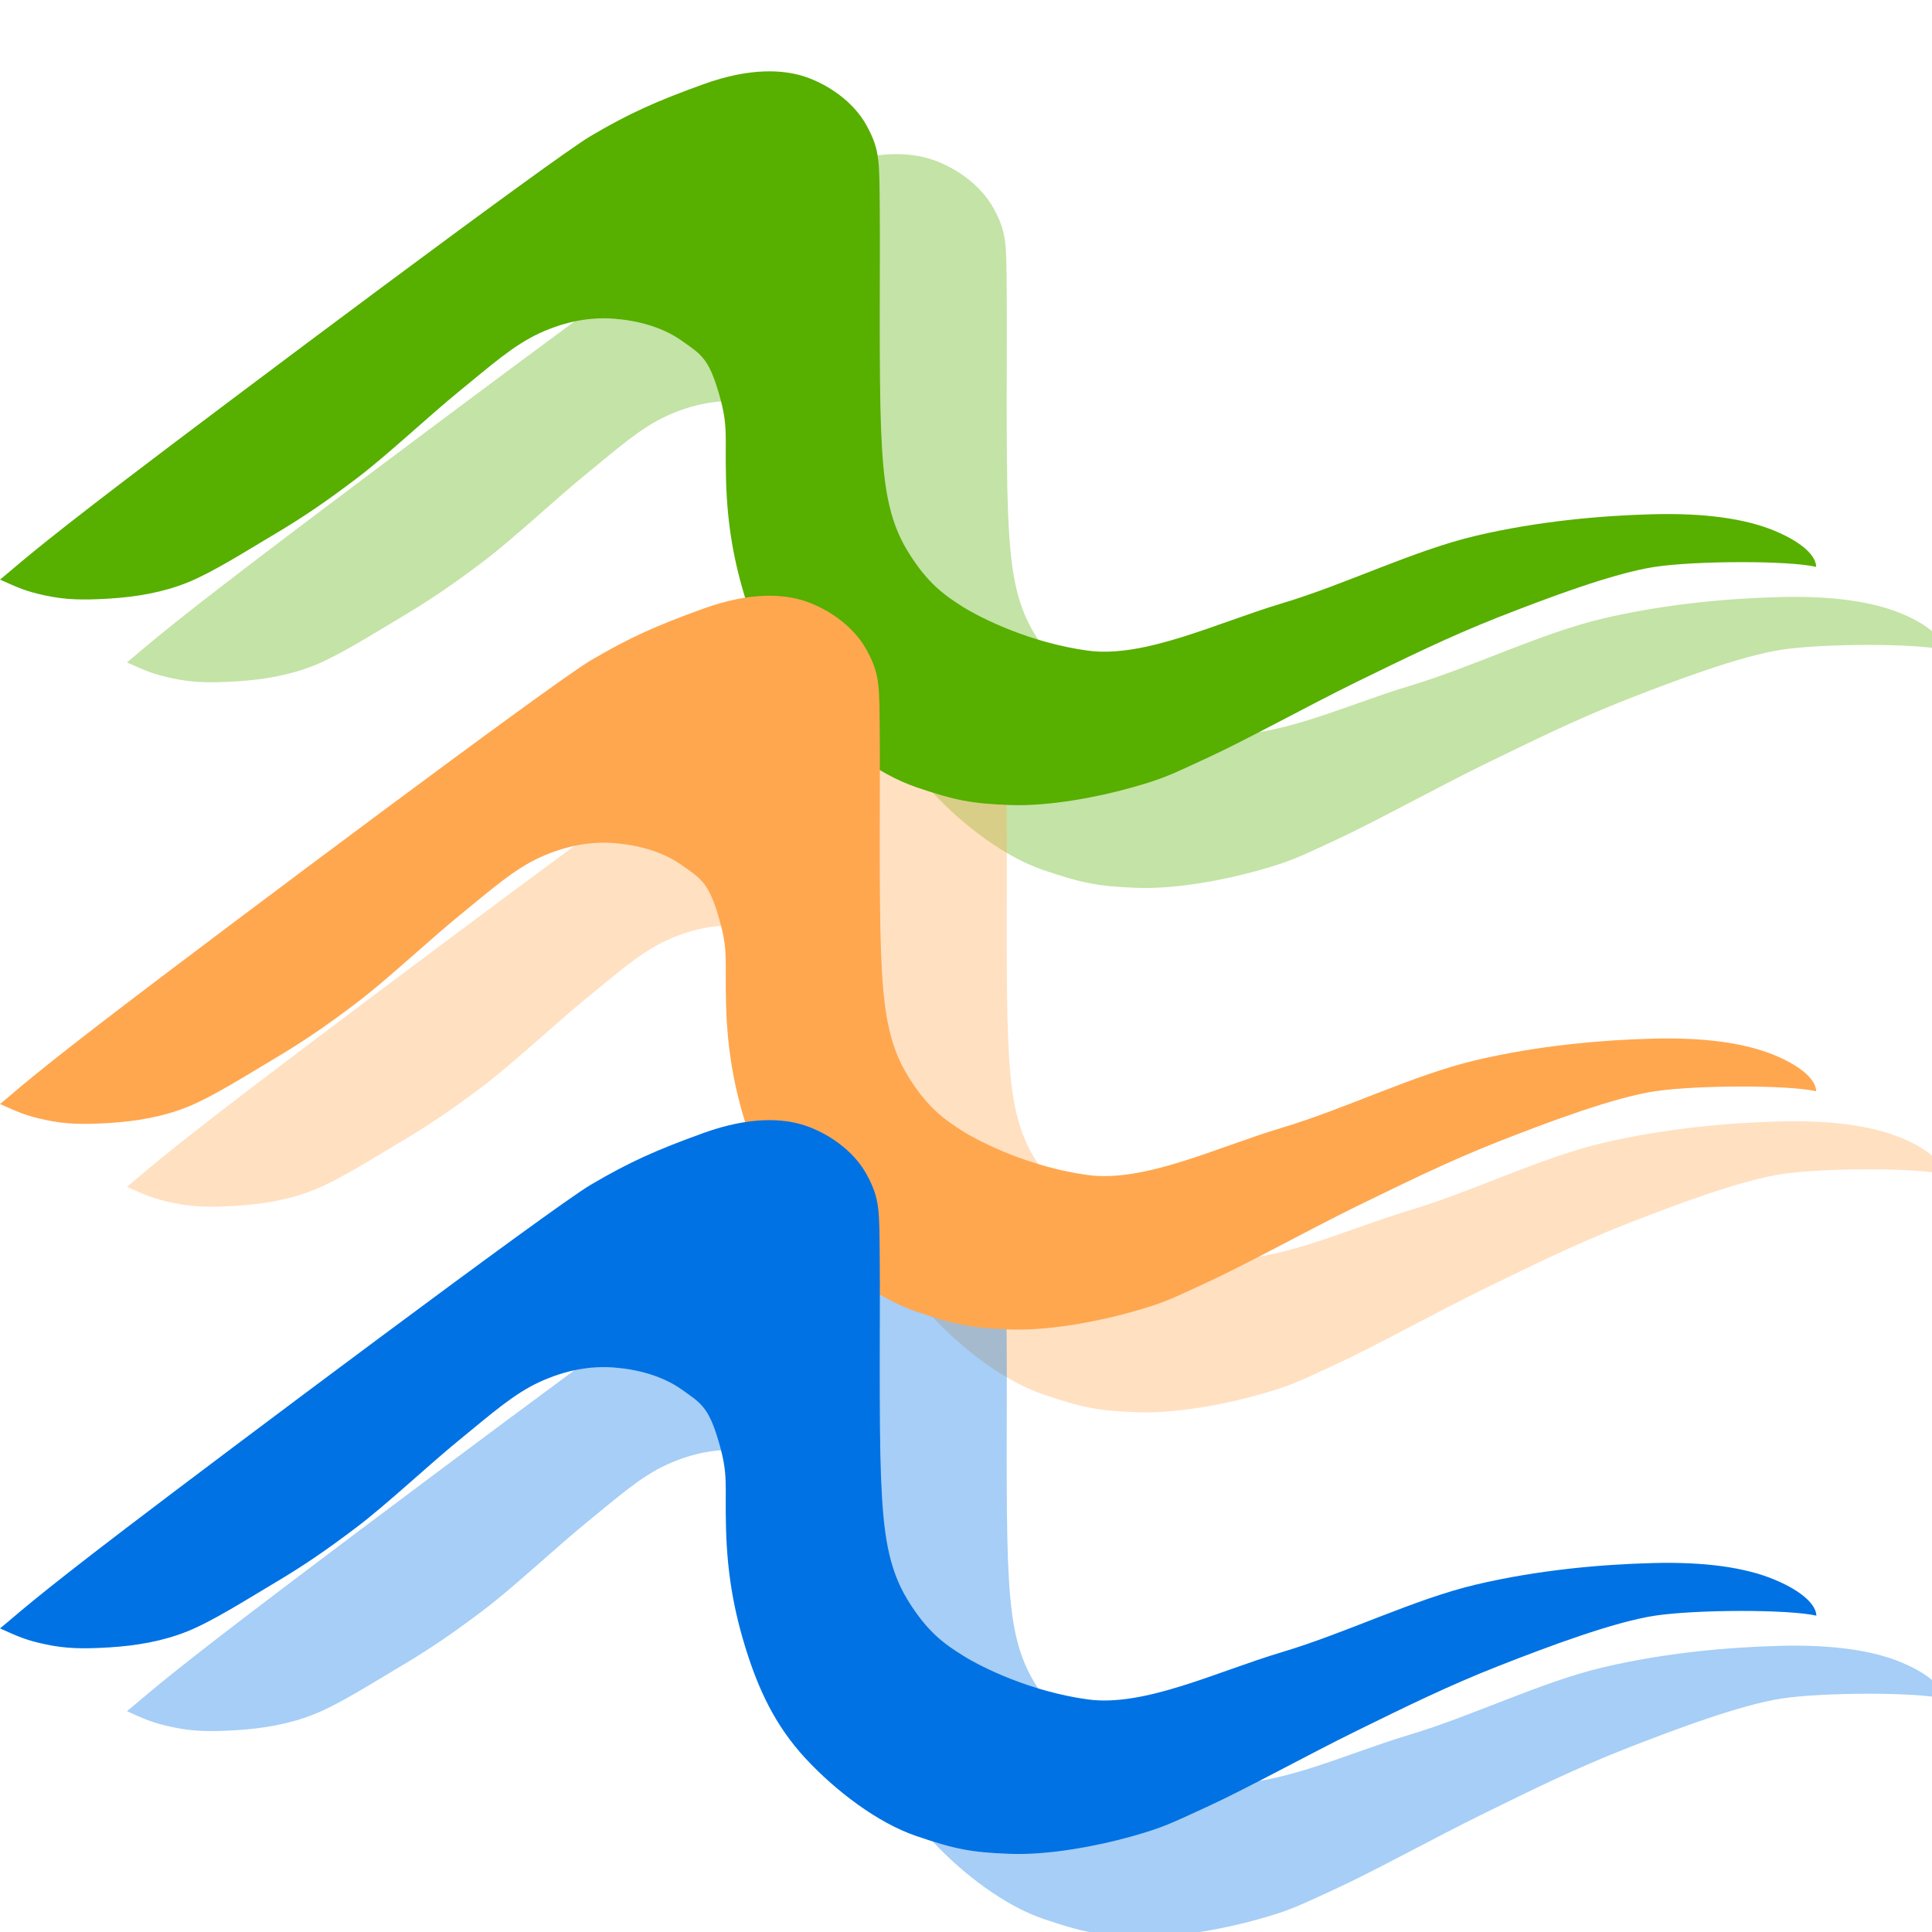 <svg xmlns="http://www.w3.org/2000/svg" xmlns:svg="http://www.w3.org/2000/svg" width="350" height="350" version="1.1">
	<path style="fill:#57af00;fill-opacity:0.35;stroke:none;" d="m 23,120 c 3.46,-2.81 5.29,-4.77 22.76,-18.1 17.46,-13.33 77.14,-58.06 84.22,-62.24 7.08,-4.18 12,-6.35 20.47,-9.41 8.47,-3.05 14.53,-2.66 18.46,-1.33 3.93,1.33 8.65,4.36 11.1,8.85 2.45,4.49 2.29,6.44 2.37,15.68 0.08,9.24 -0.17,29.34 0.23,39.25 0.4,9.91 1.27,16.37 4.84,22.18 3.57,5.81 6.66,7.96 10.06,10.11 3.5,2.15 12.2,6.45 22.5,7.87 10.3,1.42 23.5,-5.05 35.2,-8.55 11.7,-3.5 23.9,-9.6 35.2,-12.26 11.3,-2.66 22.8,-3.65 32,-3.89 9.3,-0.24 16.7,0.76 22.1,3.01 5.4,2.25 7.5,4.74 7.5,6.52 -5.1,-1.17 -21.8,-1.11 -29.2,0 -7.4,1.11 -19.4,5.6 -28.4,9.14 -9,3.54 -16.9,7.45 -25.7,11.73 -8.7,4.28 -19.9,10.46 -26.7,13.6 -6.8,3.14 -8.1,3.87 -14.1,5.54 -5.9,1.67 -14.8,3.4 -21.9,3.14 -7,-0.25 -10,-0.84 -17.02,-3.23 -7.01,-2.39 -14.59,-8.16 -20.08,-14.08 -5.49,-5.92 -8.5,-12.52 -10.71,-19.56 -2.21,-7.04 -3.44,-13.7 -3.67,-21.99 -0.23,-8.29 0.48,-9.66 -1.35,-15.89 -1.83,-6.23 -3.21,-6.92 -6.74,-9.41 -3.53,-2.49 -8.06,-3.63 -12.24,-3.95 -4.18,-0.31 -8.61,0.43 -13.37,2.59 -4.76,2.17 -8.88,5.87 -14.53,10.47 -5.65,4.6 -13.14,11.68 -18.73,15.91 -5.59,4.23 -9.66,7 -14.81,10.06 -5.16,3.06 -11.26,6.95 -15.82,8.78 -4.56,1.83 -9.34,2.6 -14.14,2.9 -4.79,0.29 -7.89,0.23 -11.53,-0.55 C 27.63,122.11 26.41,121.52 23,120 Z"/>
	<path style="fill:#ffa74f;fill-opacity:0.35;stroke:none;" d="m 23,215 c 3.46,-2.81 5.29,-4.77 22.76,-18.1 17.46,-13.33 77.14,-58.06 84.22,-62.24 7.08,-4.18 12,-6.35 20.47,-9.41 8.47,-3.05 14.53,-2.66 18.46,-1.33 3.93,1.33 8.65,4.36 11.1,8.85 2.45,4.49 2.29,6.44 2.37,15.68 0.08,9.24 -0.17,29.34 0.23,39.25 0.4,9.91 1.27,16.37 4.84,22.18 3.57,5.81 6.66,7.96 10.06,10.11 3.5,2.15 12.2,6.45 22.5,7.87 10.3,1.42 23.5,-5.05 35.2,-8.55 11.7,-3.5 23.9,-9.6 35.2,-12.26 11.3,-2.66 22.8,-3.65 32,-3.89 9.3,-0.24 16.7,0.76 22.1,3.01 5.4,2.25 7.5,4.74 7.5,6.52 -5.1,-1.17 -21.8,-1.11 -29.2,0 -7.4,1.11 -19.4,5.6 -28.4,9.14 -9,3.54 -16.9,7.45 -25.7,11.73 -8.7,4.28 -19.9,10.46 -26.7,13.6 -6.8,3.14 -8.1,3.87 -14.1,5.54 -5.9,1.67 -14.8,3.4 -21.9,3.14 -7,-0.25 -10,-0.84 -17.02,-3.23 -7.01,-2.39 -14.59,-8.16 -20.08,-14.08 -5.49,-5.92 -8.5,-12.52 -10.71,-19.56 -2.21,-7.04 -3.44,-13.7 -3.67,-21.99 -0.23,-8.29 0.48,-9.66 -1.35,-15.89 -1.83,-6.23 -3.21,-6.92 -6.74,-9.41 -3.53,-2.49 -8.06,-3.63 -12.24,-3.95 -4.18,-0.31 -8.61,0.43 -13.37,2.59 -4.76,2.17 -8.88,5.87 -14.53,10.47 -5.65,4.6 -13.14,11.68 -18.73,15.91 -5.59,4.23 -9.66,7 -14.81,10.06 -5.16,3.06 -11.26,6.95 -15.82,8.78 -4.56,1.83 -9.34,2.6 -14.14,2.9 -4.79,0.29 -7.89,0.23 -11.53,-0.55 C 27.63,217.11 26.41,216.52 23,215 Z"/>
	<path style="fill:#0072e4;fill-opacity:0.35;stroke:none;" d="m 23,310 c 3.452,-2.81 5.287,-4.77 22.751,-18.1 17.464,-13.33 77.145,-58.06 84.225,-62.24 7.08,-4.18 12,-6.35 20.47,-9.41 8.47,-3.05 14.53,-2.66 18.46,-1.33 3.93,1.33 8.65,4.36 11.1,8.85 2.45,4.49 2.29,6.44 2.37,15.68 0.08,9.24 -0.17,29.34 0.23,39.25 0.4,9.91 1.27,16.37 4.84,22.18 3.57,5.81 6.65,7.96 10.11,10.11 3.46,2.15 12.19,6.45 22.47,7.87 10.28,1.42 23.44,-5.05 35.18,-8.55 11.74,-3.5 23.95,-9.6 35.23,-12.26 11.28,-2.66 22.73,-3.65 32.02,-3.89 9.29,-0.24 16.64,0.76 22.03,3.01 5.39,2.25 7.52,4.74 7.57,6.52 -5.15,-1.17 -21.82,-1.11 -29.22,0 -7.4,1.11 -19.4,5.6 -28.41,9.14 -9.01,3.54 -16.96,7.45 -25.67,11.73 -8.71,4.28 -19.91,10.46 -26.75,13.6 -6.84,3.14 -8.13,3.87 -14.07,5.54 -5.94,1.67 -14.84,3.4 -21.89,3.14 -7.04,-0.25 -10.05,-0.84 -17.06,-3.23 -7.01,-2.39 -14.59,-8.16 -20.08,-14.08 -5.49,-5.92 -8.5,-12.52 -10.71,-19.56 -2.21,-7.04 -3.44,-13.7 -3.67,-21.99 -0.23,-8.29 0.48,-9.66 -1.35,-15.89 -1.83,-6.23 -3.21,-6.92 -6.74,-9.41 -3.53,-2.49 -8.06,-3.63 -12.24,-3.95 -4.18,-0.31 -8.61,0.43 -13.37,2.59 -4.76,2.17 -8.88,5.87 -14.53,10.47 -5.65,4.6 -13.136,11.68 -18.73,15.91 -5.594,4.23 -9.659,7 -14.815,10.06 -5.156,3.06 -11.255,6.95 -15.817,8.78 -4.562,1.83 -9.337,2.6 -14.133,2.9 -4.797,0.29 -7.893,0.23 -11.535,-0.55 C 27.624,312.11 26.402,311.52 23,310 Z"/>
	<path style="fill:#57af00;fill-opacity:1;stroke:none;" d="m 0,105 c 3.46,-2.81 5.29,-4.77 22.76,-18.1 17.46,-13.33 77.14,-58.06 84.22,-62.24 7.08,-4.18 12,-6.35 20.47,-9.41 8.47,-3.05 14.53,-2.66 18.46,-1.33 3.93,1.33 8.65,4.36 11.1,8.85 2.45,4.49 2.29,6.44 2.37,15.68 0.08,9.24 -0.17,29.34 0.23,39.25 0.4,9.91 1.27,16.37 4.84,22.18 3.57,5.81 6.66,7.96 10.06,10.11 3.5,2.15 12.2,6.45 22.5,7.87 10.3,1.42 23.5,-5.05 35.2,-8.55 11.7,-3.5 23.9,-9.6 35.2,-12.26 11.3,-2.66 22.8,-3.65 32,-3.89 9.3,-0.24 16.7,0.76 22.1,3.01 5.4,2.25 7.5,4.74 7.5,6.52 -5.1,-1.17 -21.8,-1.11 -29.2,0 -7.4,1.11 -19.4,5.6 -28.4,9.14 -9,3.54 -16.9,7.45 -25.7,11.73 -8.7,4.28 -19.9,10.46 -26.7,13.6 -6.8,3.14 -8.1,3.87 -14.1,5.54 -5.9,1.67 -14.8,3.4 -21.9,3.14 -7,-0.25 -10,-0.84 -17.02,-3.23 -7.01,-2.39 -14.59,-8.16 -20.08,-14.08 -5.49,-5.92 -8.5,-12.52 -10.71,-19.56 -2.21,-7.04 -3.44,-13.7 -3.67,-21.99 -0.23,-8.29 0.48,-9.66 -1.35,-15.89 -1.83,-6.23 -3.21,-6.92 -6.74,-9.41 -3.53,-2.49 -8.06,-3.63 -12.24,-3.95 -4.18,-0.31 -8.61,0.43 -13.37,2.59 -4.76,2.17 -8.88,5.87 -14.53,10.47 -5.65,4.6 -13.14,11.68 -18.73,15.91 -5.59,4.23 -9.66,7 -14.81,10.06 -5.16,3.06 -11.26,6.95 -15.82,8.78 -4.56,1.83 -9.34,2.6 -14.14,2.9 -4.79,0.29 -7.89,0.23 -11.53,-0.55 C 4.63,107.11 3.41,106.52 0,105 Z"/>
	<path style="fill:#ffa74f;fill-opacity:1;stroke:none;" d="m 0,200 c 3.46,-2.81 5.29,-4.77 22.76,-18.1 17.46,-13.33 77.14,-58.06 84.22,-62.24 7.08,-4.18 12,-6.35 20.47,-9.41 8.47,-3.05 14.53,-2.66 18.46,-1.33 3.93,1.33 8.65,4.36 11.1,8.85 2.45,4.49 2.29,6.44 2.37,15.68 0.08,9.24 -0.17,29.34 0.23,39.25 0.4,9.91 1.27,16.37 4.84,22.18 3.57,5.81 6.66,7.96 10.06,10.11 3.5,2.15 12.2,6.45 22.5,7.87 10.3,1.42 23.5,-5.05 35.2,-8.55 11.7,-3.5 23.9,-9.6 35.2,-12.26 11.3,-2.66 22.8,-3.65 32,-3.89 9.3,-0.24 16.7,0.76 22.1,3.01 5.4,2.25 7.5,4.74 7.5,6.52 -5.1,-1.17 -21.8,-1.11 -29.2,0 -7.4,1.11 -19.4,5.6 -28.4,9.14 -9,3.54 -16.9,7.45 -25.7,11.73 -8.7,4.28 -19.9,10.46 -26.7,13.6 -6.8,3.14 -8.1,3.87 -14.1,5.54 -5.9,1.67 -14.8,3.4 -21.9,3.14 -7,-0.25 -10,-0.84 -17.02,-3.23 -7.01,-2.39 -14.59,-8.16 -20.08,-14.08 -5.49,-5.92 -8.5,-12.52 -10.71,-19.56 -2.21,-7.04 -3.44,-13.7 -3.67,-21.99 -0.23,-8.29 0.48,-9.66 -1.35,-15.89 -1.83,-6.23 -3.21,-6.92 -6.74,-9.41 -3.53,-2.49 -8.06,-3.63 -12.24,-3.95 -4.18,-0.31 -8.61,0.43 -13.37,2.59 -4.76,2.17 -8.88,5.87 -14.53,10.47 -5.65,4.6 -13.14,11.68 -18.73,15.91 -5.59,4.23 -9.66,7 -14.81,10.06 -5.16,3.06 -11.26,6.95 -15.82,8.78 -4.56,1.83 -9.34,2.6 -14.14,2.9 -4.79,0.29 -7.89,0.23 -11.53,-0.55 C 4.63,202.11 3.41,201.52 0,200 Z"/>
	<path style="fill:#0072e4;fill-opacity:1;stroke:none;" d="m 0,295 c 3.452,-2.81 5.287,-4.77 22.751,-18.1 17.464,-13.33 77.145,-58.06 84.225,-62.24 7.08,-4.18 12,-6.35 20.47,-9.41 8.47,-3.05 14.53,-2.66 18.46,-1.33 3.93,1.33 8.65,4.36 11.1,8.85 2.45,4.49 2.29,6.44 2.37,15.68 0.08,9.24 -0.17,29.34 0.23,39.25 0.4,9.91 1.27,16.37 4.84,22.18 3.57,5.81 6.65,7.96 10.11,10.11 3.46,2.15 12.19,6.45 22.47,7.87 10.28,1.42 23.44,-5.05 35.18,-8.55 11.74,-3.5 23.95,-9.6 35.23,-12.26 11.28,-2.66 22.73,-3.65 32.02,-3.89 9.29,-0.24 16.64,0.76 22.03,3.01 5.39,2.25 7.52,4.74 7.57,6.52 -5.15,-1.17 -21.82,-1.11 -29.22,0 -7.4,1.11 -19.4,5.6 -28.41,9.14 -9.01,3.54 -16.96,7.45 -25.67,11.73 -8.71,4.28 -19.91,10.46 -26.75,13.6 -6.84,3.14 -8.13,3.87 -14.07,5.54 -5.94,1.67 -14.84,3.4 -21.89,3.14 -7.04,-0.25 -10.05,-0.84 -17.06,-3.23 -7.01,-2.39 -14.59,-8.16 -20.08,-14.08 -5.49,-5.92 -8.5,-12.52 -10.71,-19.56 -2.21,-7.04 -3.44,-13.7 -3.67,-21.99 -0.23,-8.29 0.48,-9.66 -1.35,-15.89 -1.83,-6.23 -3.21,-6.92 -6.74,-9.41 -3.53,-2.49 -8.06,-3.63 -12.24,-3.95 -4.18,-0.31 -8.61,0.43 -13.37,2.59 -4.76,2.17 -8.88,5.87 -14.53,10.47 -5.65,4.6 -13.136,11.68 -18.73,15.91 -5.594,4.23 -9.659,7 -14.815,10.06 -5.156,3.06 -11.255,6.95 -15.817,8.78 -4.562,1.83 -9.337,2.6 -14.133,2.9 -4.797,0.29 -7.893,0.23 -11.535,-0.55 C 4.624,297.11 3.402,296.52 0,295 Z"/>
</svg>